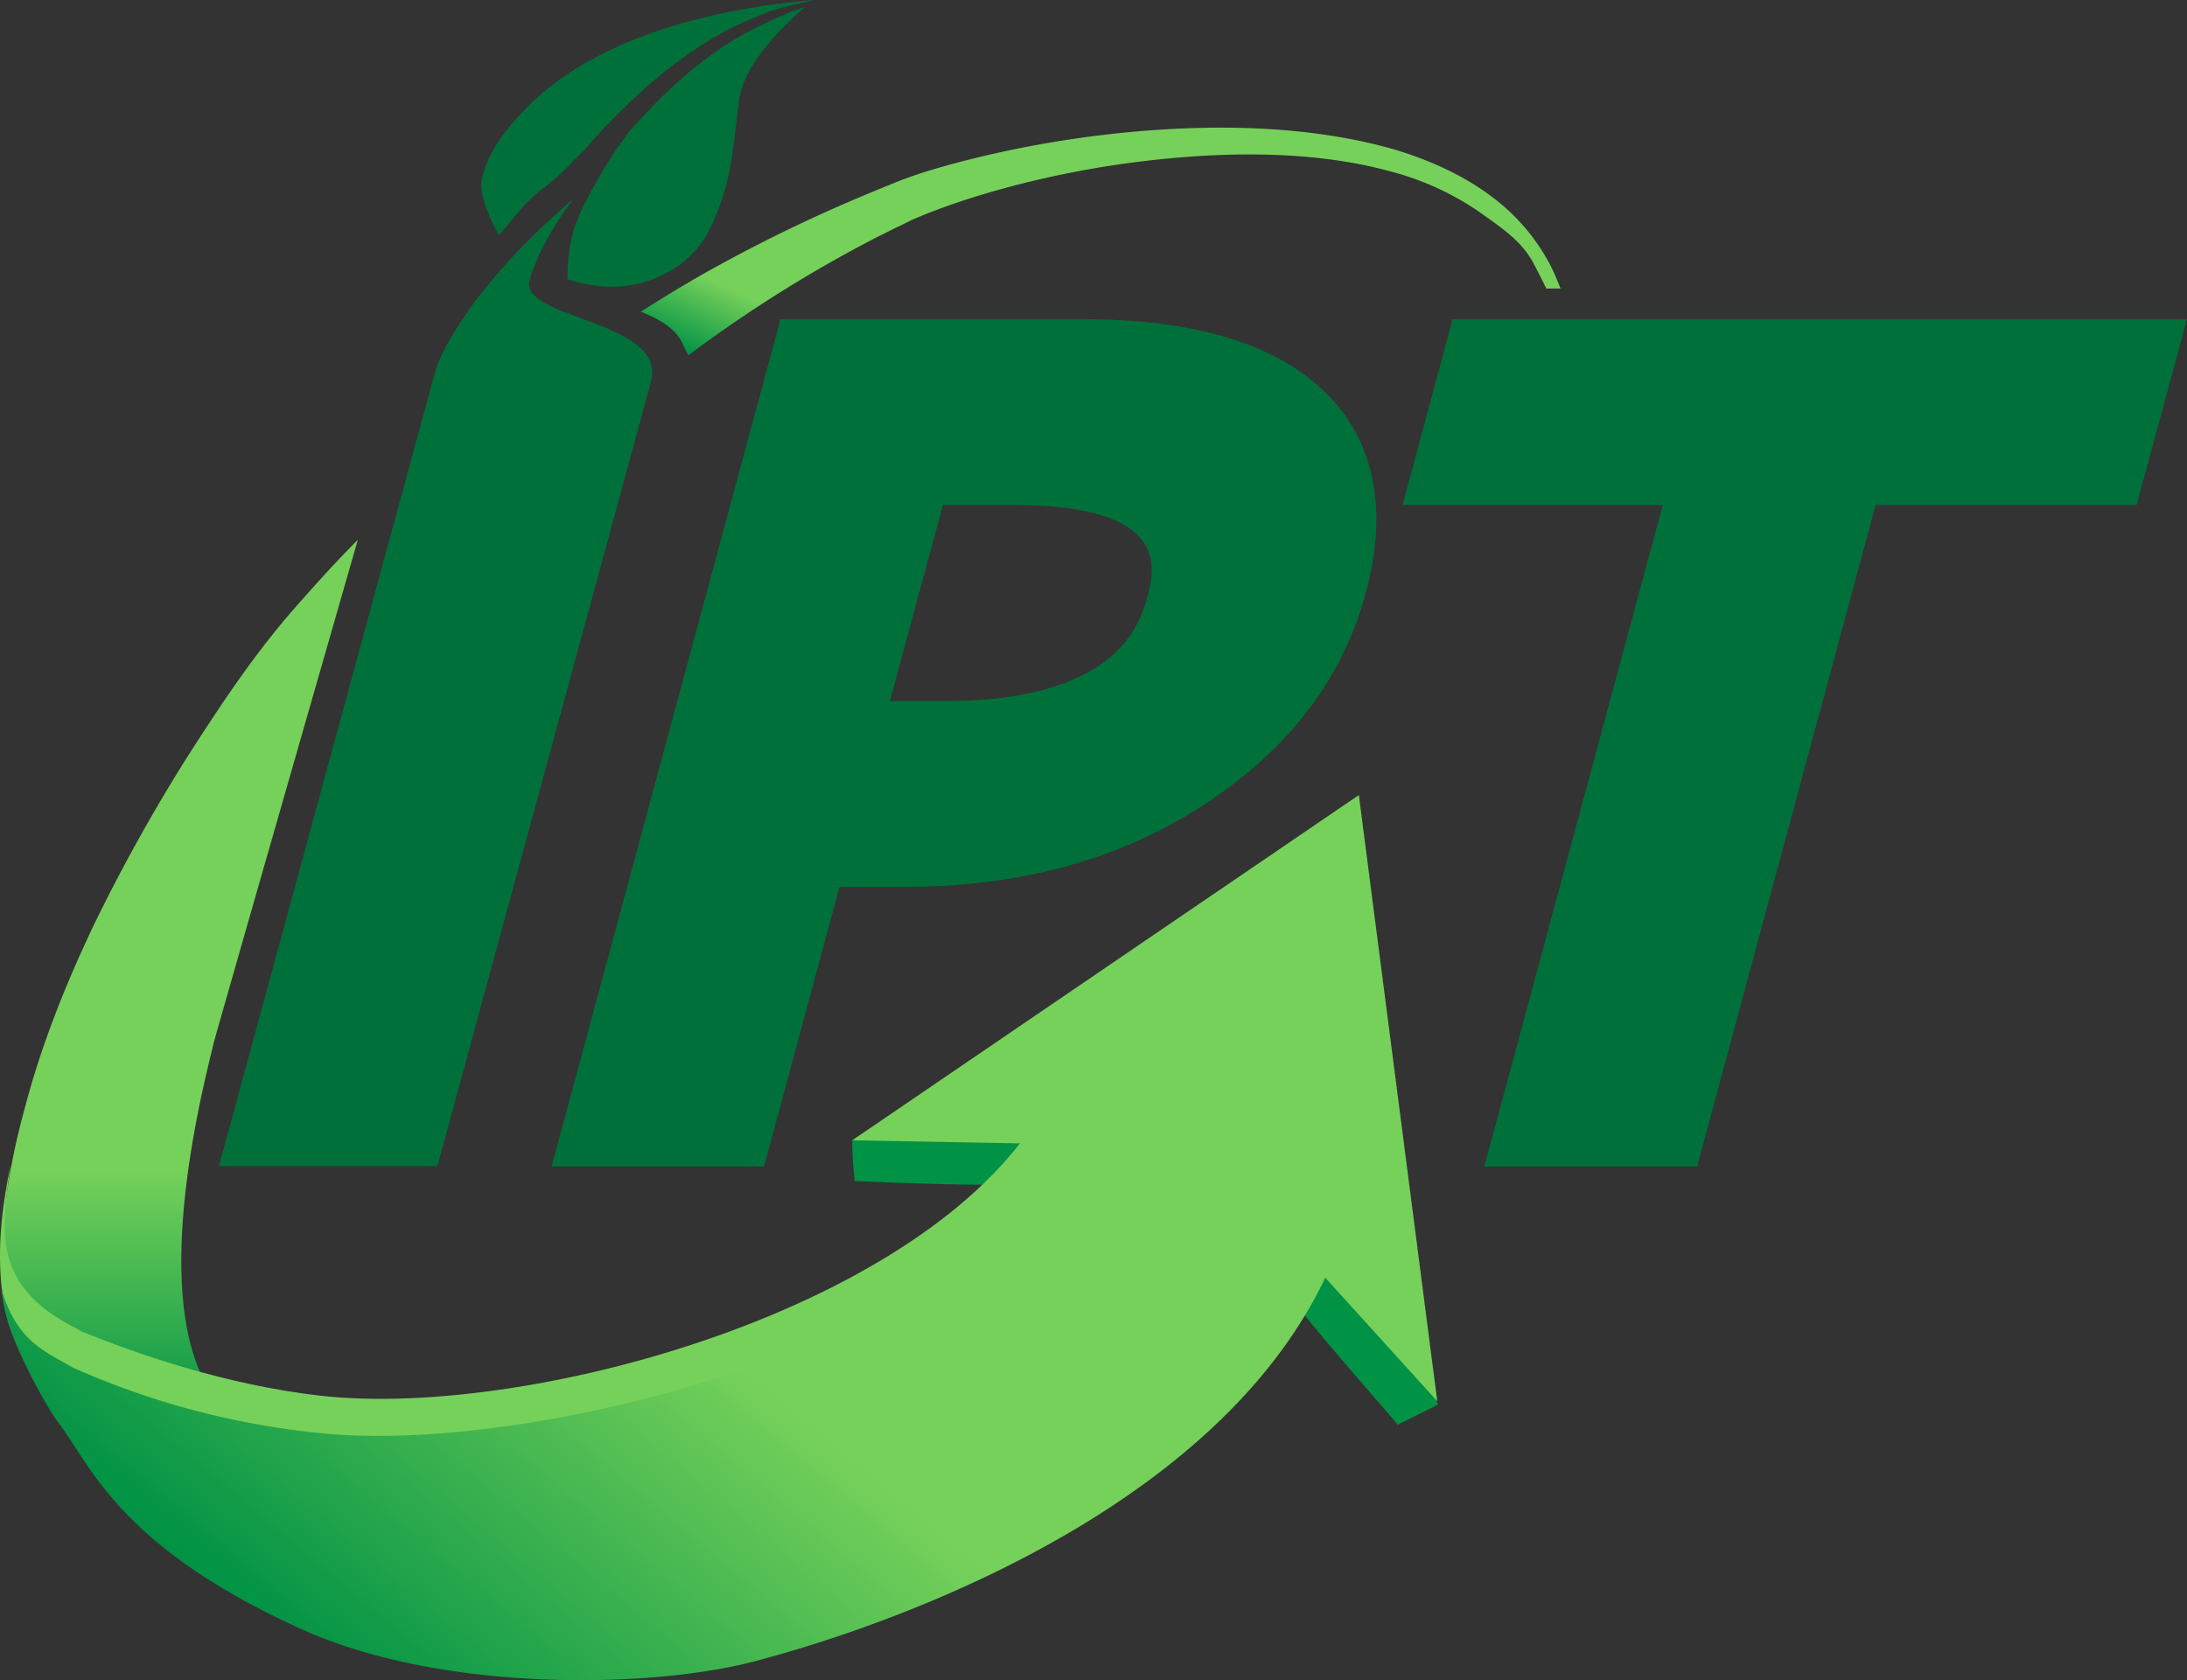 <svg id="Layer_1" data-name="Layer 1" xmlns="http://www.w3.org/2000/svg" xmlns:xlink="http://www.w3.org/1999/xlink" viewBox="0 0 585.74 450.13"><rect x="0" y="0" width="585.74" height="450.13" fill="#333333" stroke="none"/><defs><style>.cls-1{fill:#00703a;}.cls-2{fill:url(#linear-gradient);}.cls-3{fill:url(#linear-gradient-2);}.cls-4,.cls-6{fill:#76d15a;}.cls-4{stroke:#fff;stroke-miterlimit:10;stroke-width:14px;}.cls-5{fill:#009245;}.cls-7{fill:url(#linear-gradient-3);}</style><linearGradient id="linear-gradient" x1="136.2" y1="951.2" x2="136.2" y2="713.2" gradientTransform="translate(0 -518)" gradientUnits="userSpaceOnUse"><stop offset="0" stop-color="#009245"/><stop offset="0.29" stop-color="#76d15a"/></linearGradient><linearGradient id="linear-gradient-2" x1="357.35" y1="703.46" x2="412.7" y2="584.76" gradientTransform="translate(0 -518)" gradientUnits="userSpaceOnUse"><stop offset="0" stop-color="#009245"/><stop offset="0.16" stop-color="#76d15a"/></linearGradient><linearGradient id="linear-gradient-3" x1="192.45" y1="1034.17" x2="424.01" y2="758.2" gradientTransform="translate(0 -518)" gradientUnits="userSpaceOnUse"><stop offset="0" stop-color="#009245"/><stop offset="0.38" stop-color="#76d15a"/></linearGradient></defs><title>logo_01</title><path class="cls-1" d="M259.9,75a122.51,122.51,0,0,1,15.5-12,83.68,83.68,0,0,1,14.7-7.7,52.66,52.66,0,0,1,11.2-3.6,48.18,48.18,0,0,0,4.7-1.1c-27.1,2.3-59.7,10.1-78.4,30.3-4.7,5.1-9.1,10.9-10.6,17.7-0.9,4.2,2.5,11.3,4.6,15,4.2-4.7,6.8-8.8,11.9-12.6s7.9-7.3,10.7-9.9c0.2-.2.3-0.4,0.5-0.6A171.93,171.93,0,0,1,259.9,75Z" transform="translate(-87.96 -50.6)"/><path class="cls-1" d="M277.5,66a122.3,122.3,0,0,0-14.2,12.5c-2.6,2.7-5.3,5.5-7.8,8.5h0.2c-4.1,5-11.5,17.8-13.7,24a43.63,43.63,0,0,0-2,14.4,36.62,36.62,0,0,0,13.1,2c10.3-.4,20.6-6.2,25.1-15.7,5.7-12,6-20.6,7.6-33.8,1.1-9.3,10.2-18.8,17.7-25.4-3.3.9-8.2,3.2-12.4,5.2A82.89,82.89,0,0,0,277.5,66Z" transform="translate(-87.96 -50.6)"/><path class="cls-1" d="M441.4,154.3c-13.4-12.1-34.8-18.2-63.6-18.2H297l-61.3,227h56.9l20.2-74.9h17.6c29.9,0,56.3-7,78.3-20.9,23.5-14.8,38.7-34.2,45-57.7C460.1,186.4,455.8,167.2,441.4,154.3Zm-46.2,56.4c-2.3,8.7-6.9,14.6-14.6,19.3-9.3,5.5-22.4,8.4-38.9,8.4H326.3l14.2-52.5h19C401.9,185.9,397.2,203.3,395.2,210.7Z" transform="translate(-87.96 -50.6)"/><path class="cls-2" d="M167.6,212.7c-11.6,13.1-20.7,27-29.8,41.2A469.92,469.92,0,0,0,113,298.6c-7.4,15.6-14.1,32.1-18.7,50a177.48,177.48,0,0,0-5.1,26.3c-1.1,9.3-1,22.9,3.1,34.4l62.3,23.9C123,416,141.7,344.6,145.2,330c0.6-2.5,38.6-134.8,38.6-134.8C177.6,201.5,173.5,206,167.6,212.7Z" transform="translate(-87.96 -50.6)"/><path class="cls-3" d="M503,121.3A54.31,54.31,0,0,0,487.1,103c-7.1-5.3-15.9-9.4-25.5-12.3-19.4-5.6-42.2-7-66.6-5.1a289.64,289.64,0,0,0-37.8,5.5c-6.5,1.4-13,3-19.7,5-3.3,1-6.6,2.1-10,3.5-3.2,1.3-6.4,2.6-9.7,4a410.7,410.7,0,0,0-39,19c-6.5,3.6-12.9,7.5-19.2,11.5,5.3,2.1,9.5,4.7,11.3,8.8,0.4,0.9.9,1.9,1.4,2.9,4.8-3.6,9.6-7,14.5-10.3a355,355,0,0,1,35.9-21.3c1.6-.8,3.1-1.5,4.6-2.3l2.3-1.1,1.2-.6a9.25,9.25,0,0,0,1-.5c2.9-1.3,6-2.5,9-3.6,6.1-2.2,12.4-4.1,18.5-5.7a260.3,260.3,0,0,1,36.4-6.8c23.6-2.7,45.7-2.2,64.2,2.8a75.57,75.57,0,0,1,24,10.8c6.6,4.7,11.5,7.9,14.7,13.8,1.1,2.1,2.3,4.4,3.5,6.9h3.8A60.59,60.59,0,0,0,503,121.3Z" transform="translate(-87.96 -50.6)"/><polygon class="cls-1" points="454.54 312.5 397.54 312.5 445.34 135.3 375.64 135.3 389.04 85.5 585.74 85.5 572.24 135.3 502.34 135.3 454.54 312.5"/><path class="cls-4" d="M204.4,150.6" transform="translate(-87.96 -50.6)"/><path class="cls-1" d="M204.2,151.3L146.6,363h58.5l57.2-210.1c4.5-16.5-35.4-16.8-32.5-27.2,2.1-7.5,7.6-16.5,11.7-21.8-13.7,11.6-29.9,28.8-36.5,44.6Z" transform="translate(-87.96 -50.6)"/><path class="cls-5" d="M473.1,426.9c-4.9,2.5-8.7,4.3-10.8,5.4-4.5-5.6-23.9-27-32-38.6C442.3,380,450.9,375,473.1,426.9Z" transform="translate(-87.96 -50.6)"/><path class="cls-5" d="M316.9,367s21.6,1,34.7,1c2,0,7.7-6.1,9.7-11.1-16.9-1.3-28.2-1.2-45.1-.8A88.54,88.54,0,0,0,316.9,367Z" transform="translate(-87.96 -50.6)"/><path class="cls-6" d="M95.4,413.4c8.3,11,27.5,35.9,38.2,44.5,8.3,6.7,12.8,9.7,20.6,16.9,3.9,3.6,15.8,9.4,19.1,13.5,16,6.4,33,6.5,41.3,7.3,24.5,2.3,42.5,1.1,69.6-6.3,13.6-3.7,26.2-7.6,39.5-13.6,6.6-3,108.2-71.1,122.8-107l-76.4-26.2c-26.9,57-139.1,88.6-196.5,82-25.1-2.9-48.6-11-64-17.3l-1.2-.7c-23.5-11.8-19.7-27.3-17.6-43.8-2.5,11.9-3.5,22.6-2.4,32.9,0.3,2.7,3.2,14.8,5.9,15.7Z" transform="translate(-87.96 -50.6)"/><path class="cls-7" d="M91.5,408.8c2.4,6.2,8.2,17.7,12.5,23.5,8.3,11,16.1,32.8,64.8,54.8,38.3,17.3,95.2,15.8,122.3,8.3,12.6-3.4,118-31.4,151.8-102.5l30,33.1-21-162.4L316.2,356.1l59.4,1.1c-30.4,54-144.2,82.6-200.2,77.5A215.25,215.25,0,0,1,107.5,417h0c-6.8-4.1-14.9-6.6-19.1-20.9A45.46,45.46,0,0,0,91.5,408.8Z" transform="translate(-87.96 -50.6)"/></svg>
